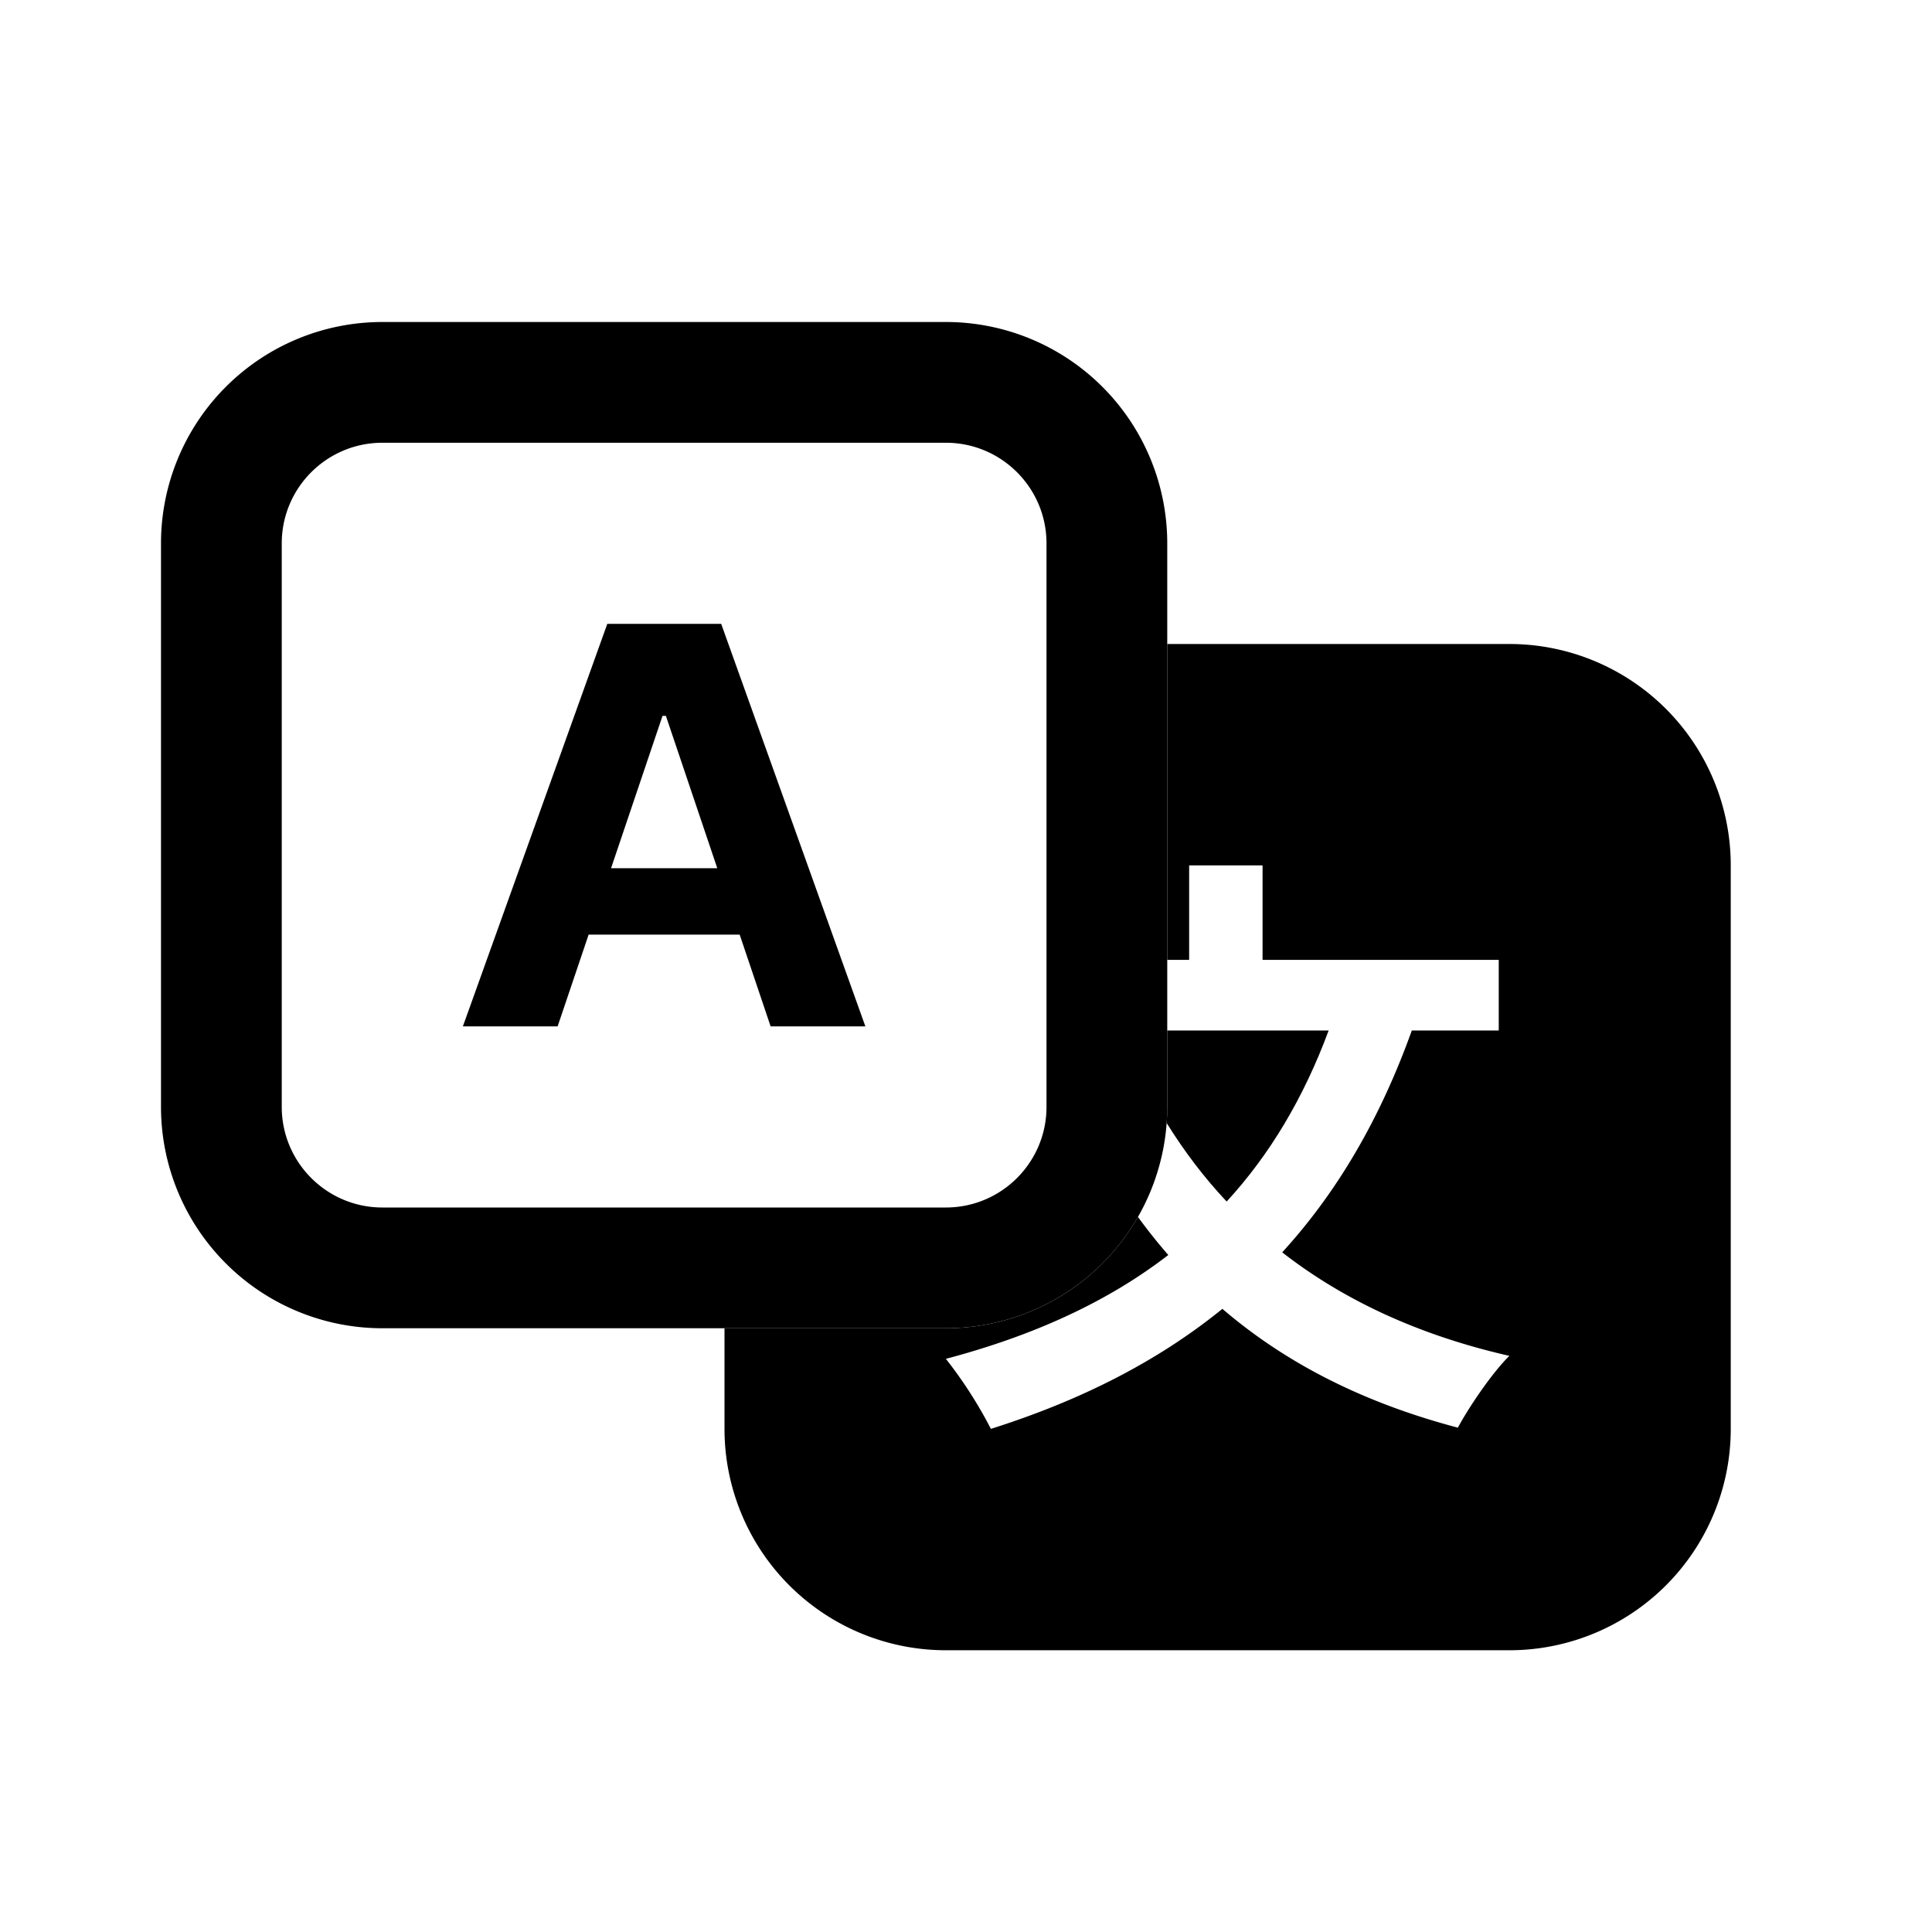 <svg xmlns="http://www.w3.org/2000/svg" width="1em" height="1em" fill="currentColor" viewBox="0 0 24 24" class="w-8 h-8 pointer-events-none ml-0 mr-1 !h-6 !w-6 text-base -ml-2 mr-1" aria-hidden="true" role="presentation"><path d="M6.927 12.75H5.75l1.794-5h1.415l1.791 5H9.573L8.272 8.893H8.23L6.927 12.75zm-.073-1.965h2.78v.825h-2.78v-.825z"></path><path fill-rule="evenodd" d="M2 6.75A2.75 2.75 0 014.75 4h7a2.75 2.75 0 012.75 2.75v7a2.75 2.75 0 01-2.75 2.75h-7A2.75 2.75 0 012 13.75v-7zM4.75 5.5c-.69 0-1.25.56-1.25 1.25v7c0 .69.56 1.25 1.25 1.25h7c.69 0 1.25-.56 1.25-1.25v-7c0-.69-.56-1.25-1.25-1.25h-7z" clip-rule="evenodd"></path><path d="M11.75 16.5H9v1.25a2.75 2.75 0 002.75 2.75h7a2.75 2.75 0 002.75-2.75v-7A2.75 2.75 0 0018.75 8H14.5v3.924h.272V10.75h.912v1.174h2.934v.877h-1.08c-.395 1.102-.93 2.012-1.61 2.756.76.592 1.696 1.03 2.822 1.286-.213.209-.5.632-.64.892-1.189-.314-2.147-.809-2.925-1.476-.799.649-1.754 1.136-2.876 1.491a5.41 5.41 0 00-.559-.87c1.096-.29 2.013-.711 2.763-1.29a6.935 6.935 0 01-.377-.473A2.749 2.749 0 0111.75 16.5z"></path><path d="M14.493 13.951c.217.35.464.676.745.975.536-.583.956-1.286 1.267-2.125H14.5v.949c0 .068-.002.135-.007.201z"></path></svg>